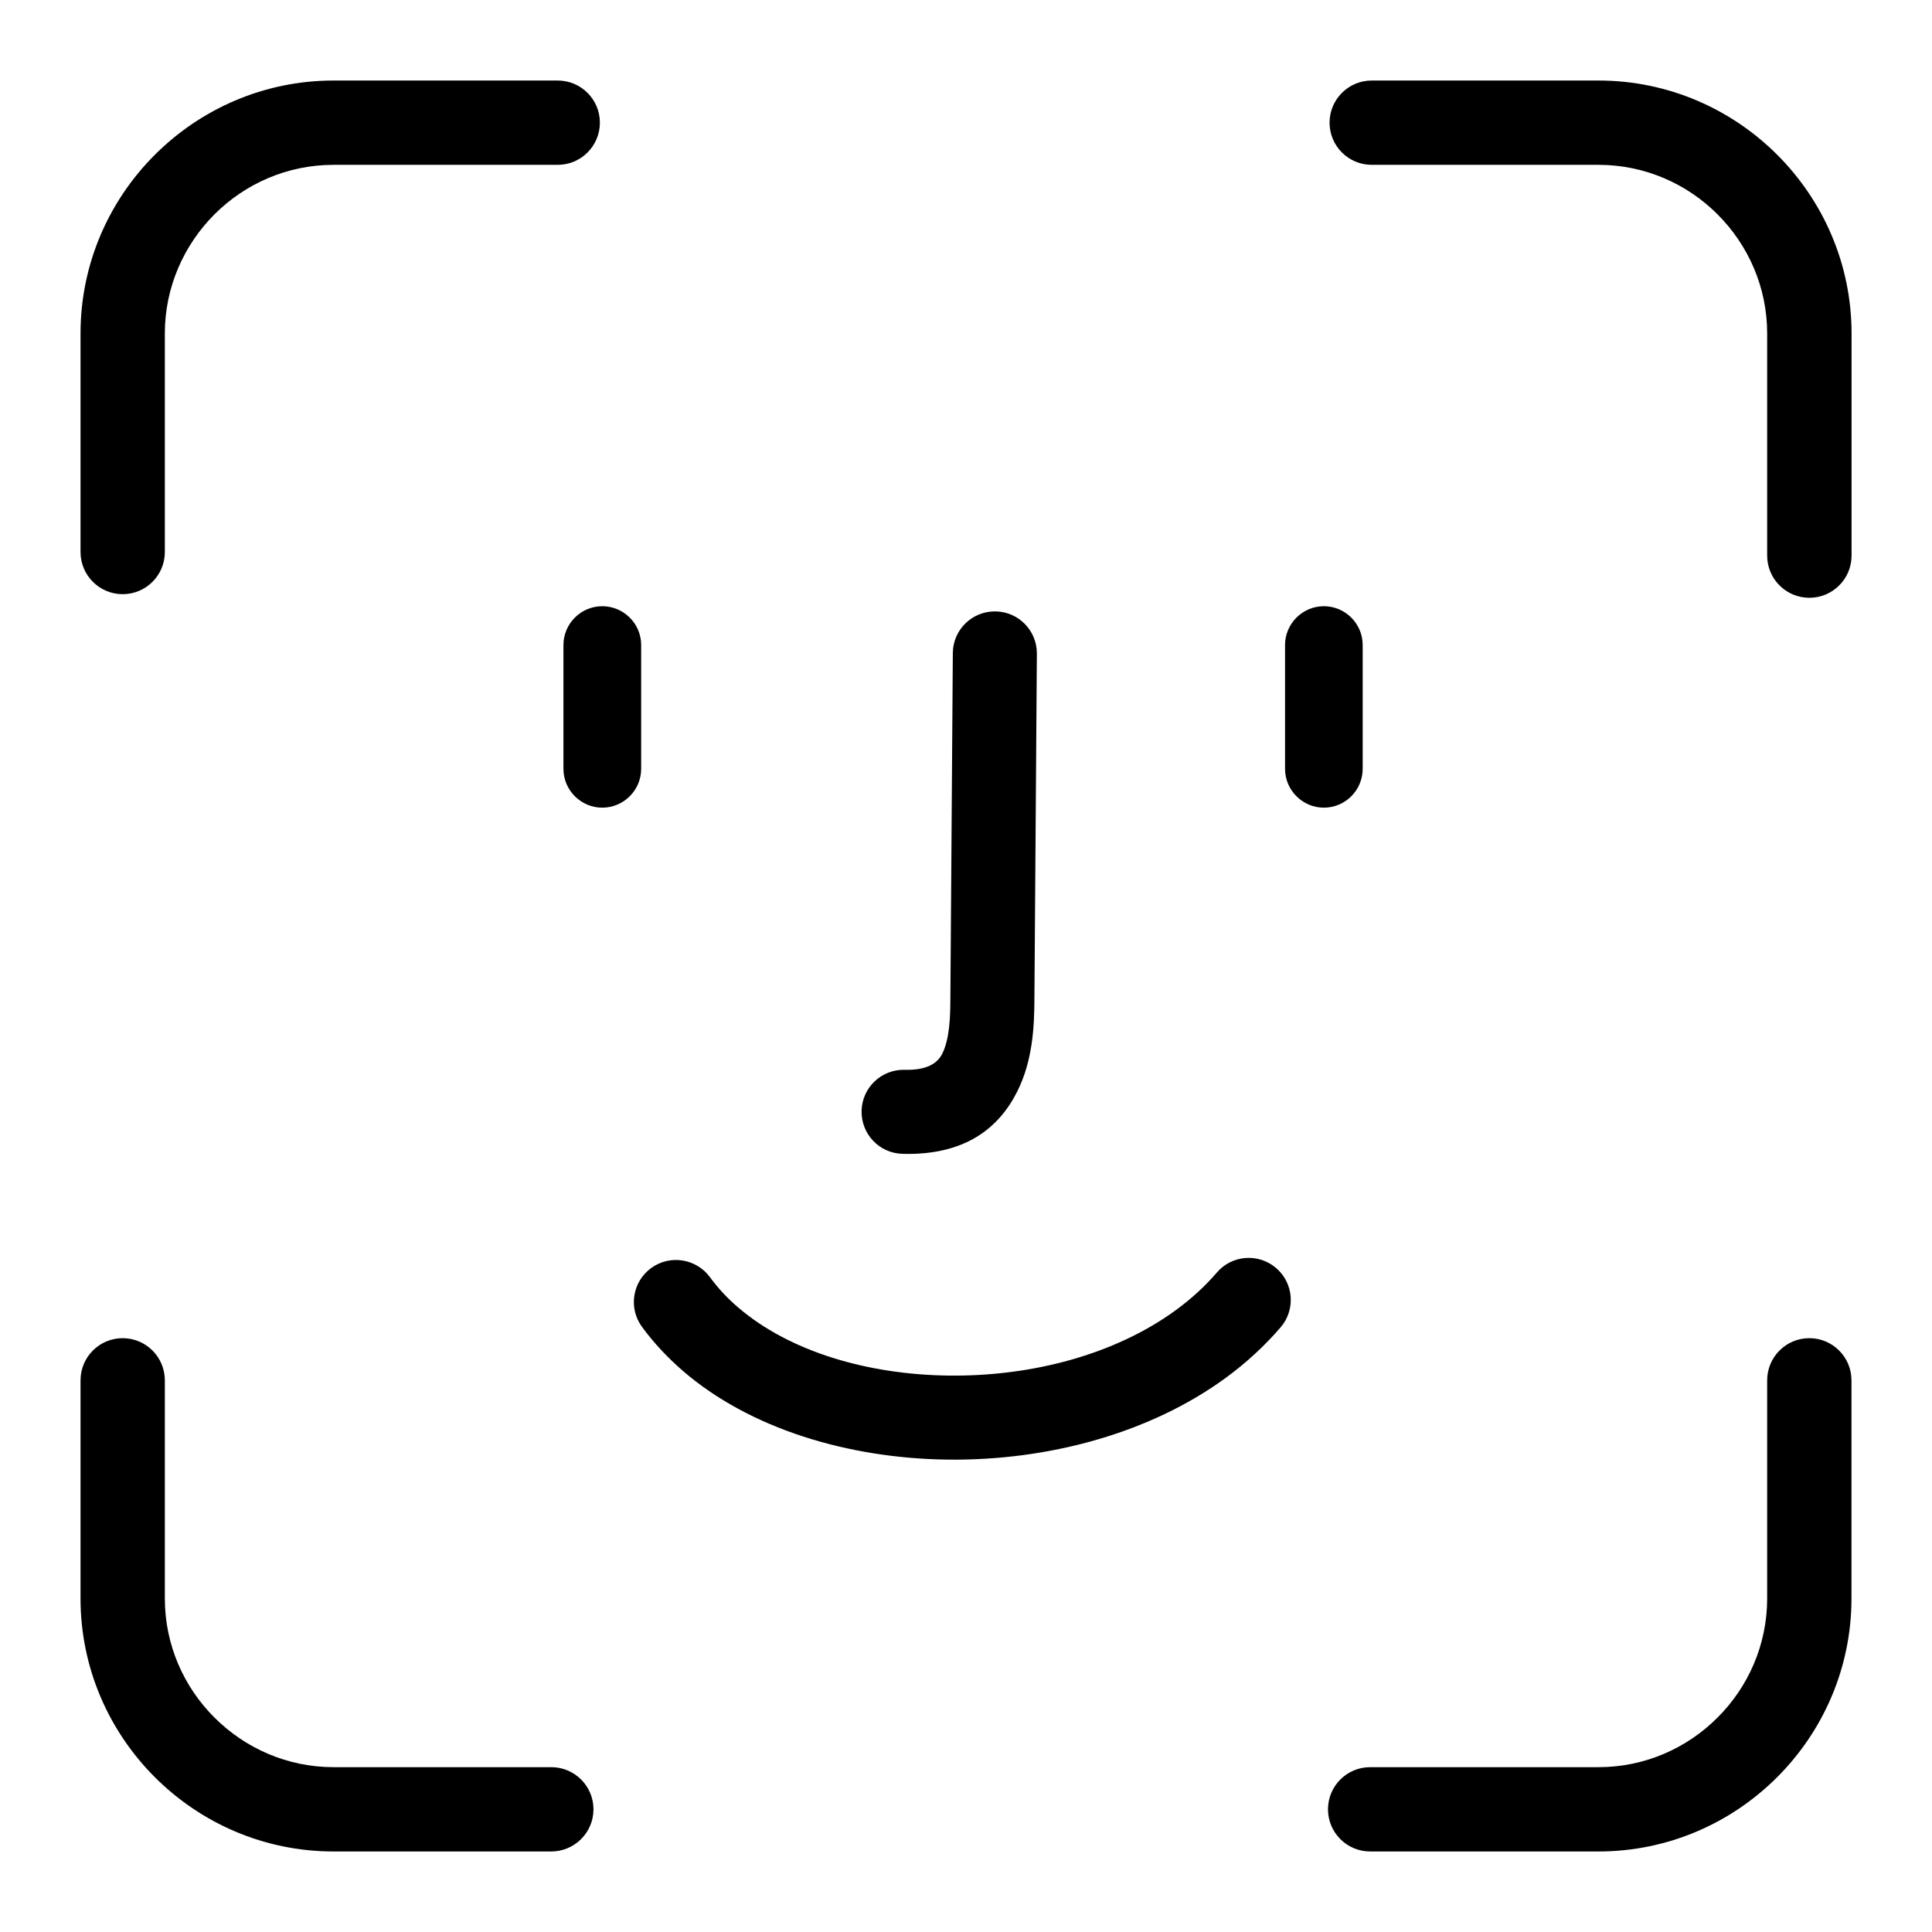 <svg width="22" height="22" viewBox="0 0 22 22" fill="none" xmlns="http://www.w3.org/2000/svg">
<path d="M15.62 1.877C15.355 1.877 15.14 1.662 15.14 1.397C15.14 1.132 15.355 0.917 15.62 0.917H18.203C18.995 0.917 19.716 1.241 20.238 1.763C20.76 2.285 21.084 3.005 21.084 3.797V6.327C21.084 6.592 20.869 6.807 20.604 6.807C20.338 6.807 20.123 6.592 20.123 6.327V3.797C20.123 3.27 19.907 2.79 19.559 2.442C19.211 2.093 18.73 1.877 18.203 1.877H15.62ZM20.123 15.718C20.123 15.453 20.338 15.238 20.603 15.238C20.868 15.238 21.083 15.453 21.083 15.718V18.202C21.083 18.995 20.759 19.715 20.237 20.237C19.715 20.759 18.995 21.083 18.203 21.083H15.602C15.337 21.083 15.122 20.868 15.122 20.603C15.122 20.338 15.337 20.123 15.602 20.123H18.203C18.73 20.123 19.21 19.907 19.558 19.558C19.907 19.21 20.123 18.73 20.123 18.202V15.718ZM6.277 20.123C6.543 20.123 6.758 20.338 6.758 20.603C6.758 20.868 6.542 21.083 6.277 21.083H3.798C3.005 21.083 2.285 20.759 1.763 20.237C1.241 19.715 0.917 18.995 0.917 18.202V15.718C0.917 15.453 1.132 15.238 1.397 15.238C1.662 15.238 1.877 15.453 1.877 15.718V18.202C1.877 18.73 2.093 19.21 2.442 19.558C2.79 19.906 3.27 20.123 3.798 20.123H6.277ZM1.877 6.286C1.877 6.551 1.662 6.766 1.397 6.766C1.132 6.766 0.917 6.551 0.917 6.286V3.797C0.917 3.005 1.241 2.284 1.763 1.763C2.285 1.241 3.005 0.917 3.798 0.917H6.351C6.616 0.917 6.831 1.132 6.831 1.397C6.831 1.662 6.616 1.877 6.351 1.877H3.798C3.27 1.877 2.79 2.093 2.442 2.441C2.094 2.79 1.877 3.27 1.877 3.797V6.286ZM6.858 6.903C7.101 6.903 7.301 7.101 7.301 7.345V8.755C7.301 8.998 7.102 9.197 6.858 9.197C6.615 9.197 6.416 8.998 6.416 8.755V7.345C6.416 7.102 6.615 6.903 6.858 6.903ZM10.85 7.438C10.851 7.174 11.066 6.961 11.331 6.962C11.595 6.963 11.808 7.178 11.807 7.442L11.779 11.388C11.777 11.676 11.763 12.07 11.585 12.426C11.377 12.842 10.994 13.158 10.278 13.139C10.014 13.133 9.805 12.914 9.811 12.649C9.817 12.385 10.036 12.176 10.301 12.182C10.555 12.189 10.676 12.107 10.73 11.998C10.814 11.83 10.821 11.575 10.822 11.384L10.85 7.438L10.85 7.438ZM7.311 15.11C7.154 14.897 7.2 14.597 7.414 14.44C7.627 14.284 7.927 14.33 8.084 14.543C8.176 14.669 8.283 14.783 8.403 14.886C8.99 15.391 9.88 15.653 10.805 15.664C11.739 15.675 12.693 15.429 13.393 14.916C13.565 14.79 13.721 14.648 13.856 14.491C14.028 14.29 14.33 14.267 14.531 14.439C14.732 14.611 14.755 14.913 14.583 15.114C14.398 15.329 14.188 15.521 13.959 15.689C13.087 16.327 11.922 16.634 10.794 16.621C9.656 16.607 8.54 16.268 7.78 15.614C7.604 15.462 7.446 15.294 7.311 15.11L7.311 15.11ZM15.075 6.903C15.318 6.903 15.517 7.101 15.517 7.345V8.755C15.517 8.998 15.319 9.197 15.075 9.197C14.832 9.197 14.633 8.998 14.633 8.755V7.345C14.633 7.102 14.832 6.903 15.075 6.903Z" fill="black"/>
</svg>
